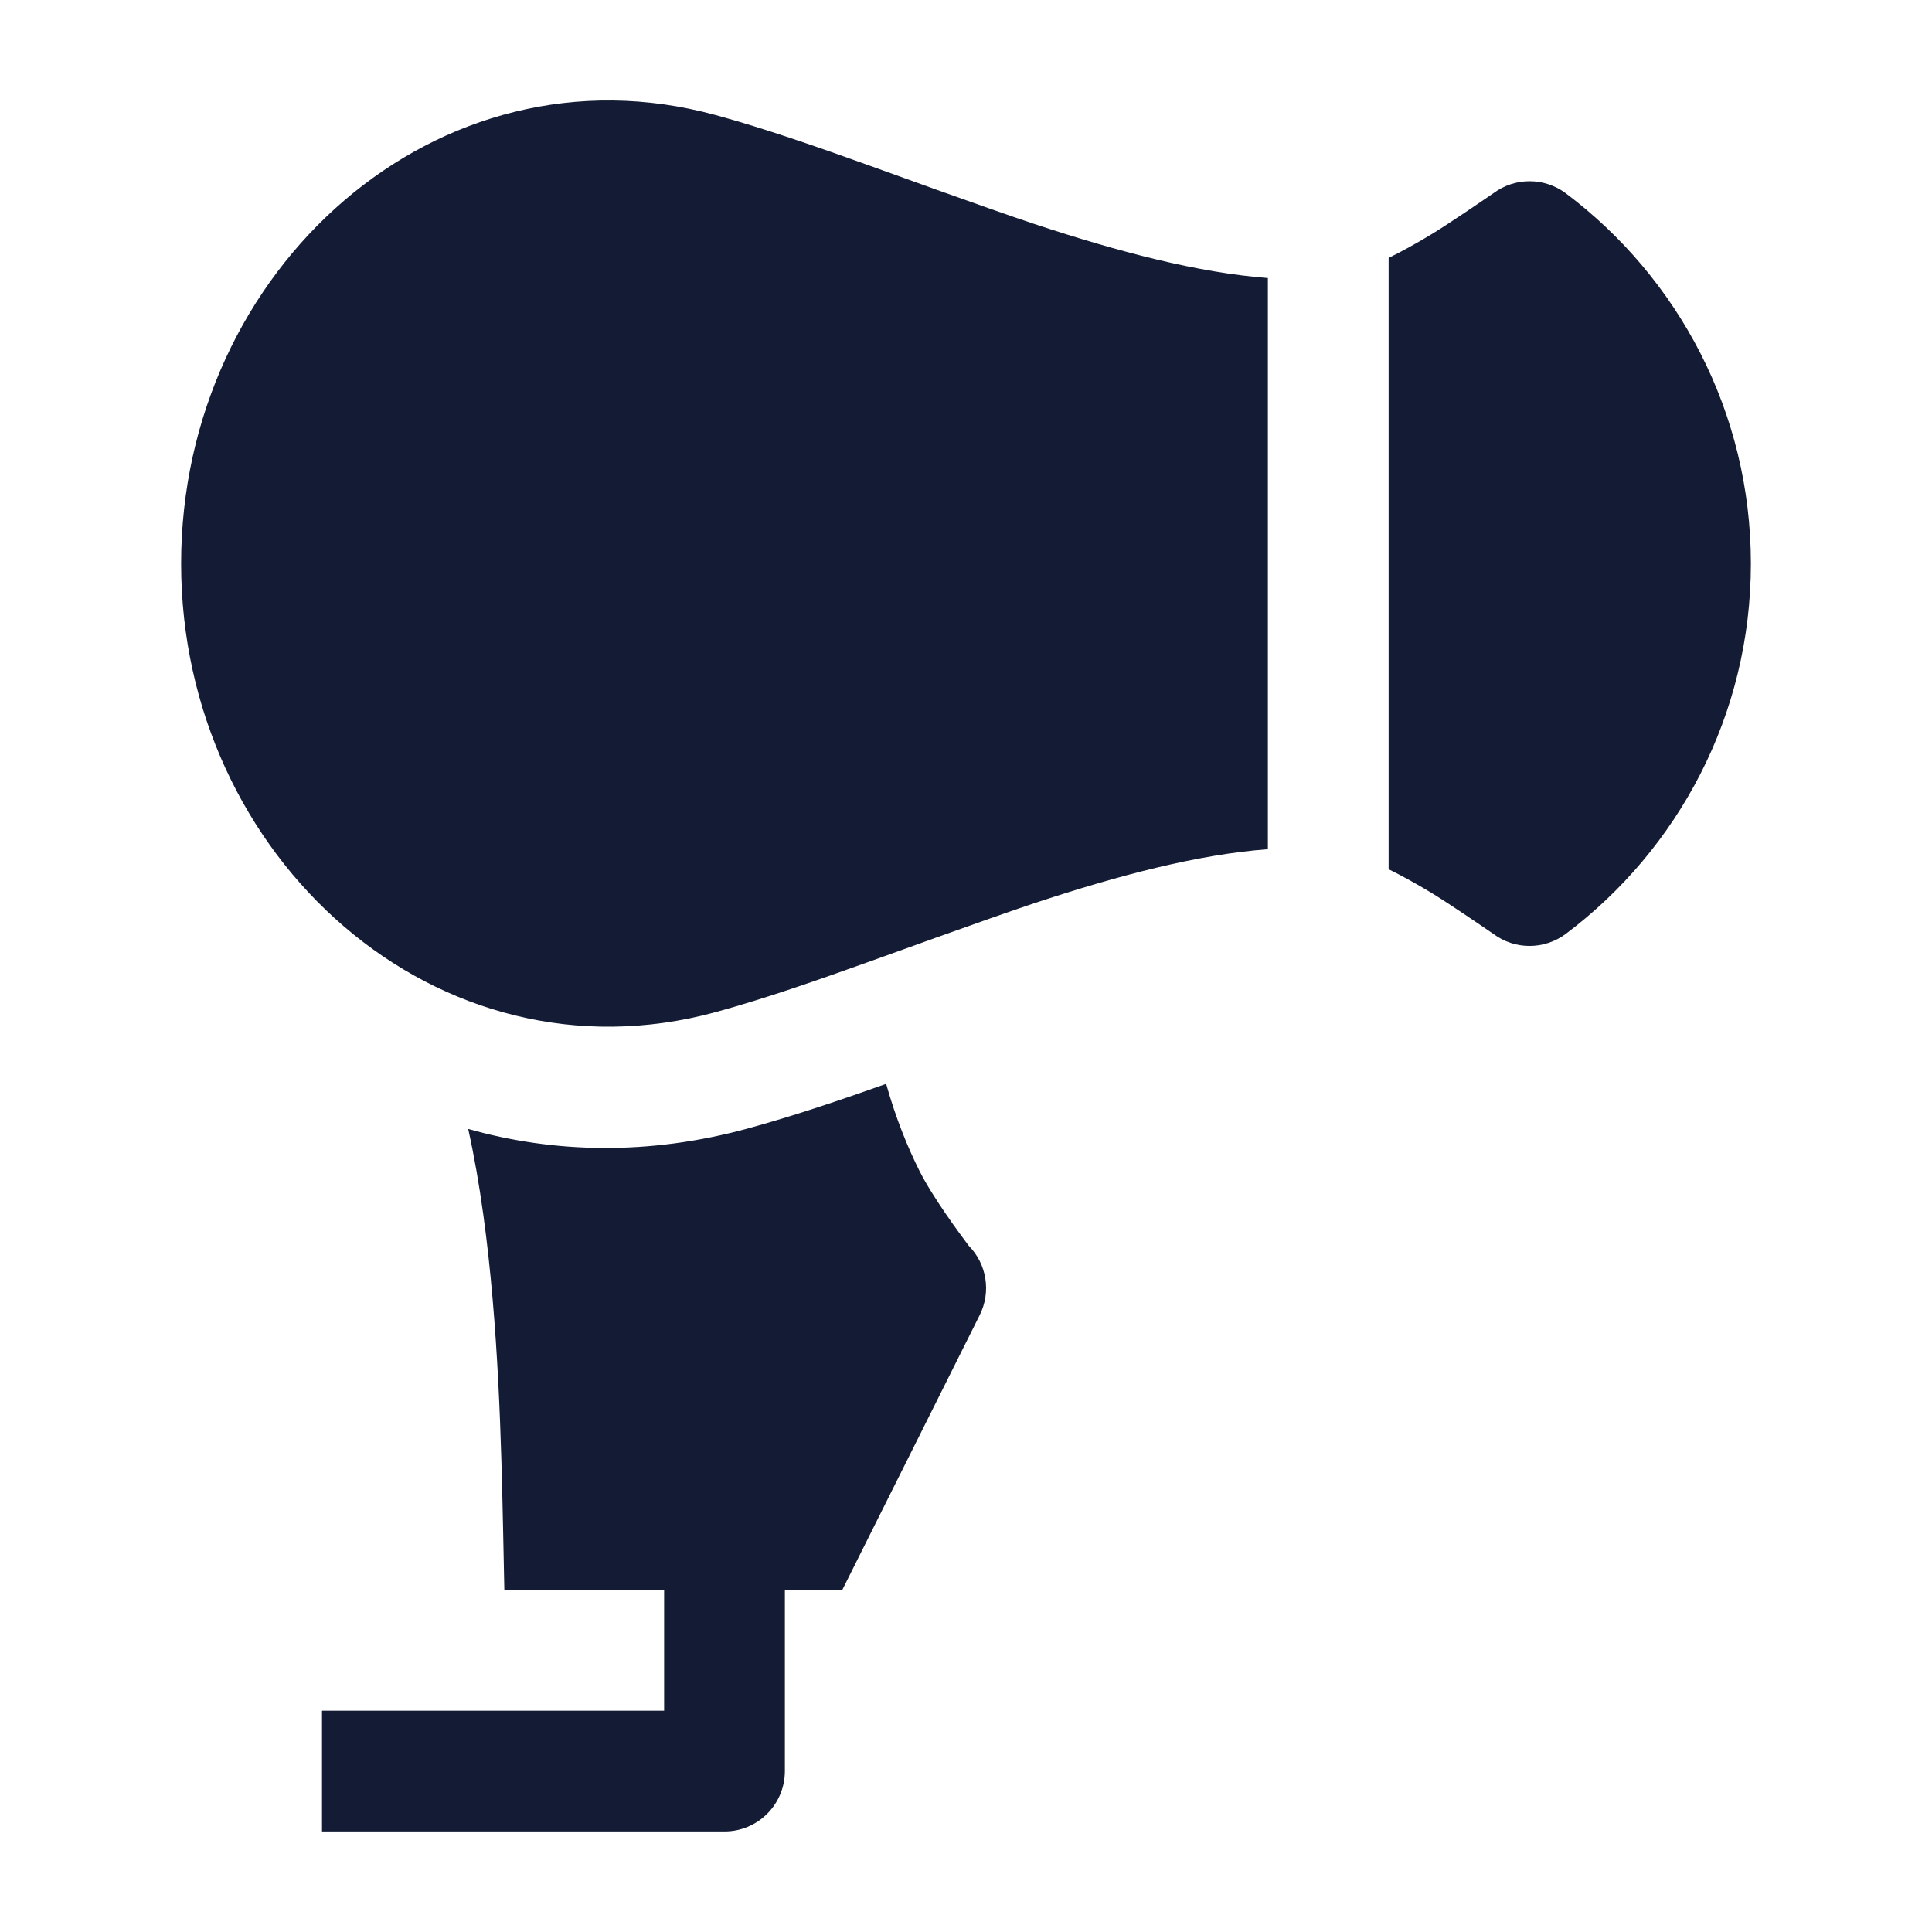 <svg width="24" height="24" viewBox="0 0 24 24" fill="none" xmlns="http://www.w3.org/2000/svg">
<path d="M8.889 1.429C5.438 0.488 2.25 3.345 2.25 7.001C2.25 10.657 5.438 13.514 8.889 12.573C9.497 12.407 10.155 12.177 10.818 11.939C10.818 11.939 12.312 11.398 12.851 11.219C13.897 10.873 14.882 10.614 15.75 10.549V3.454C14.882 3.388 13.897 3.129 12.851 2.783C12.312 2.605 10.818 2.063 10.818 2.063C10.155 1.825 9.497 1.595 8.889 1.429Z" fill="#141B34"/>
<path d="M17.25 3.204V10.798C17.419 10.881 17.591 10.977 17.756 11.076C17.981 11.21 18.407 11.503 18.552 11.602C18.819 11.801 19.184 11.8 19.451 11.601C20.845 10.553 21.75 8.883 21.75 7.001C21.75 5.119 20.845 3.449 19.451 2.401C19.184 2.202 18.819 2.201 18.552 2.4C18.407 2.499 17.981 2.792 17.756 2.926C17.591 3.025 17.419 3.121 17.25 3.204Z" fill="#141B34"/>
<path d="M9.283 14.02C9.848 13.866 10.44 13.666 11.008 13.464C11.128 13.892 11.275 14.251 11.42 14.541C11.585 14.871 11.917 15.319 12.034 15.475C12.259 15.703 12.314 16.049 12.17 16.337L10.463 19.751H9.75V22.001C9.75 22.415 9.414 22.751 9 22.751H4V21.251H8.25V19.751H6.265L6.25 19.017C6.227 17.957 6.195 16.477 6.004 15.091C5.953 14.72 5.891 14.361 5.816 14.024C6.885 14.327 8.062 14.353 9.283 14.02Z" fill="#141B34"/>
</svg>
